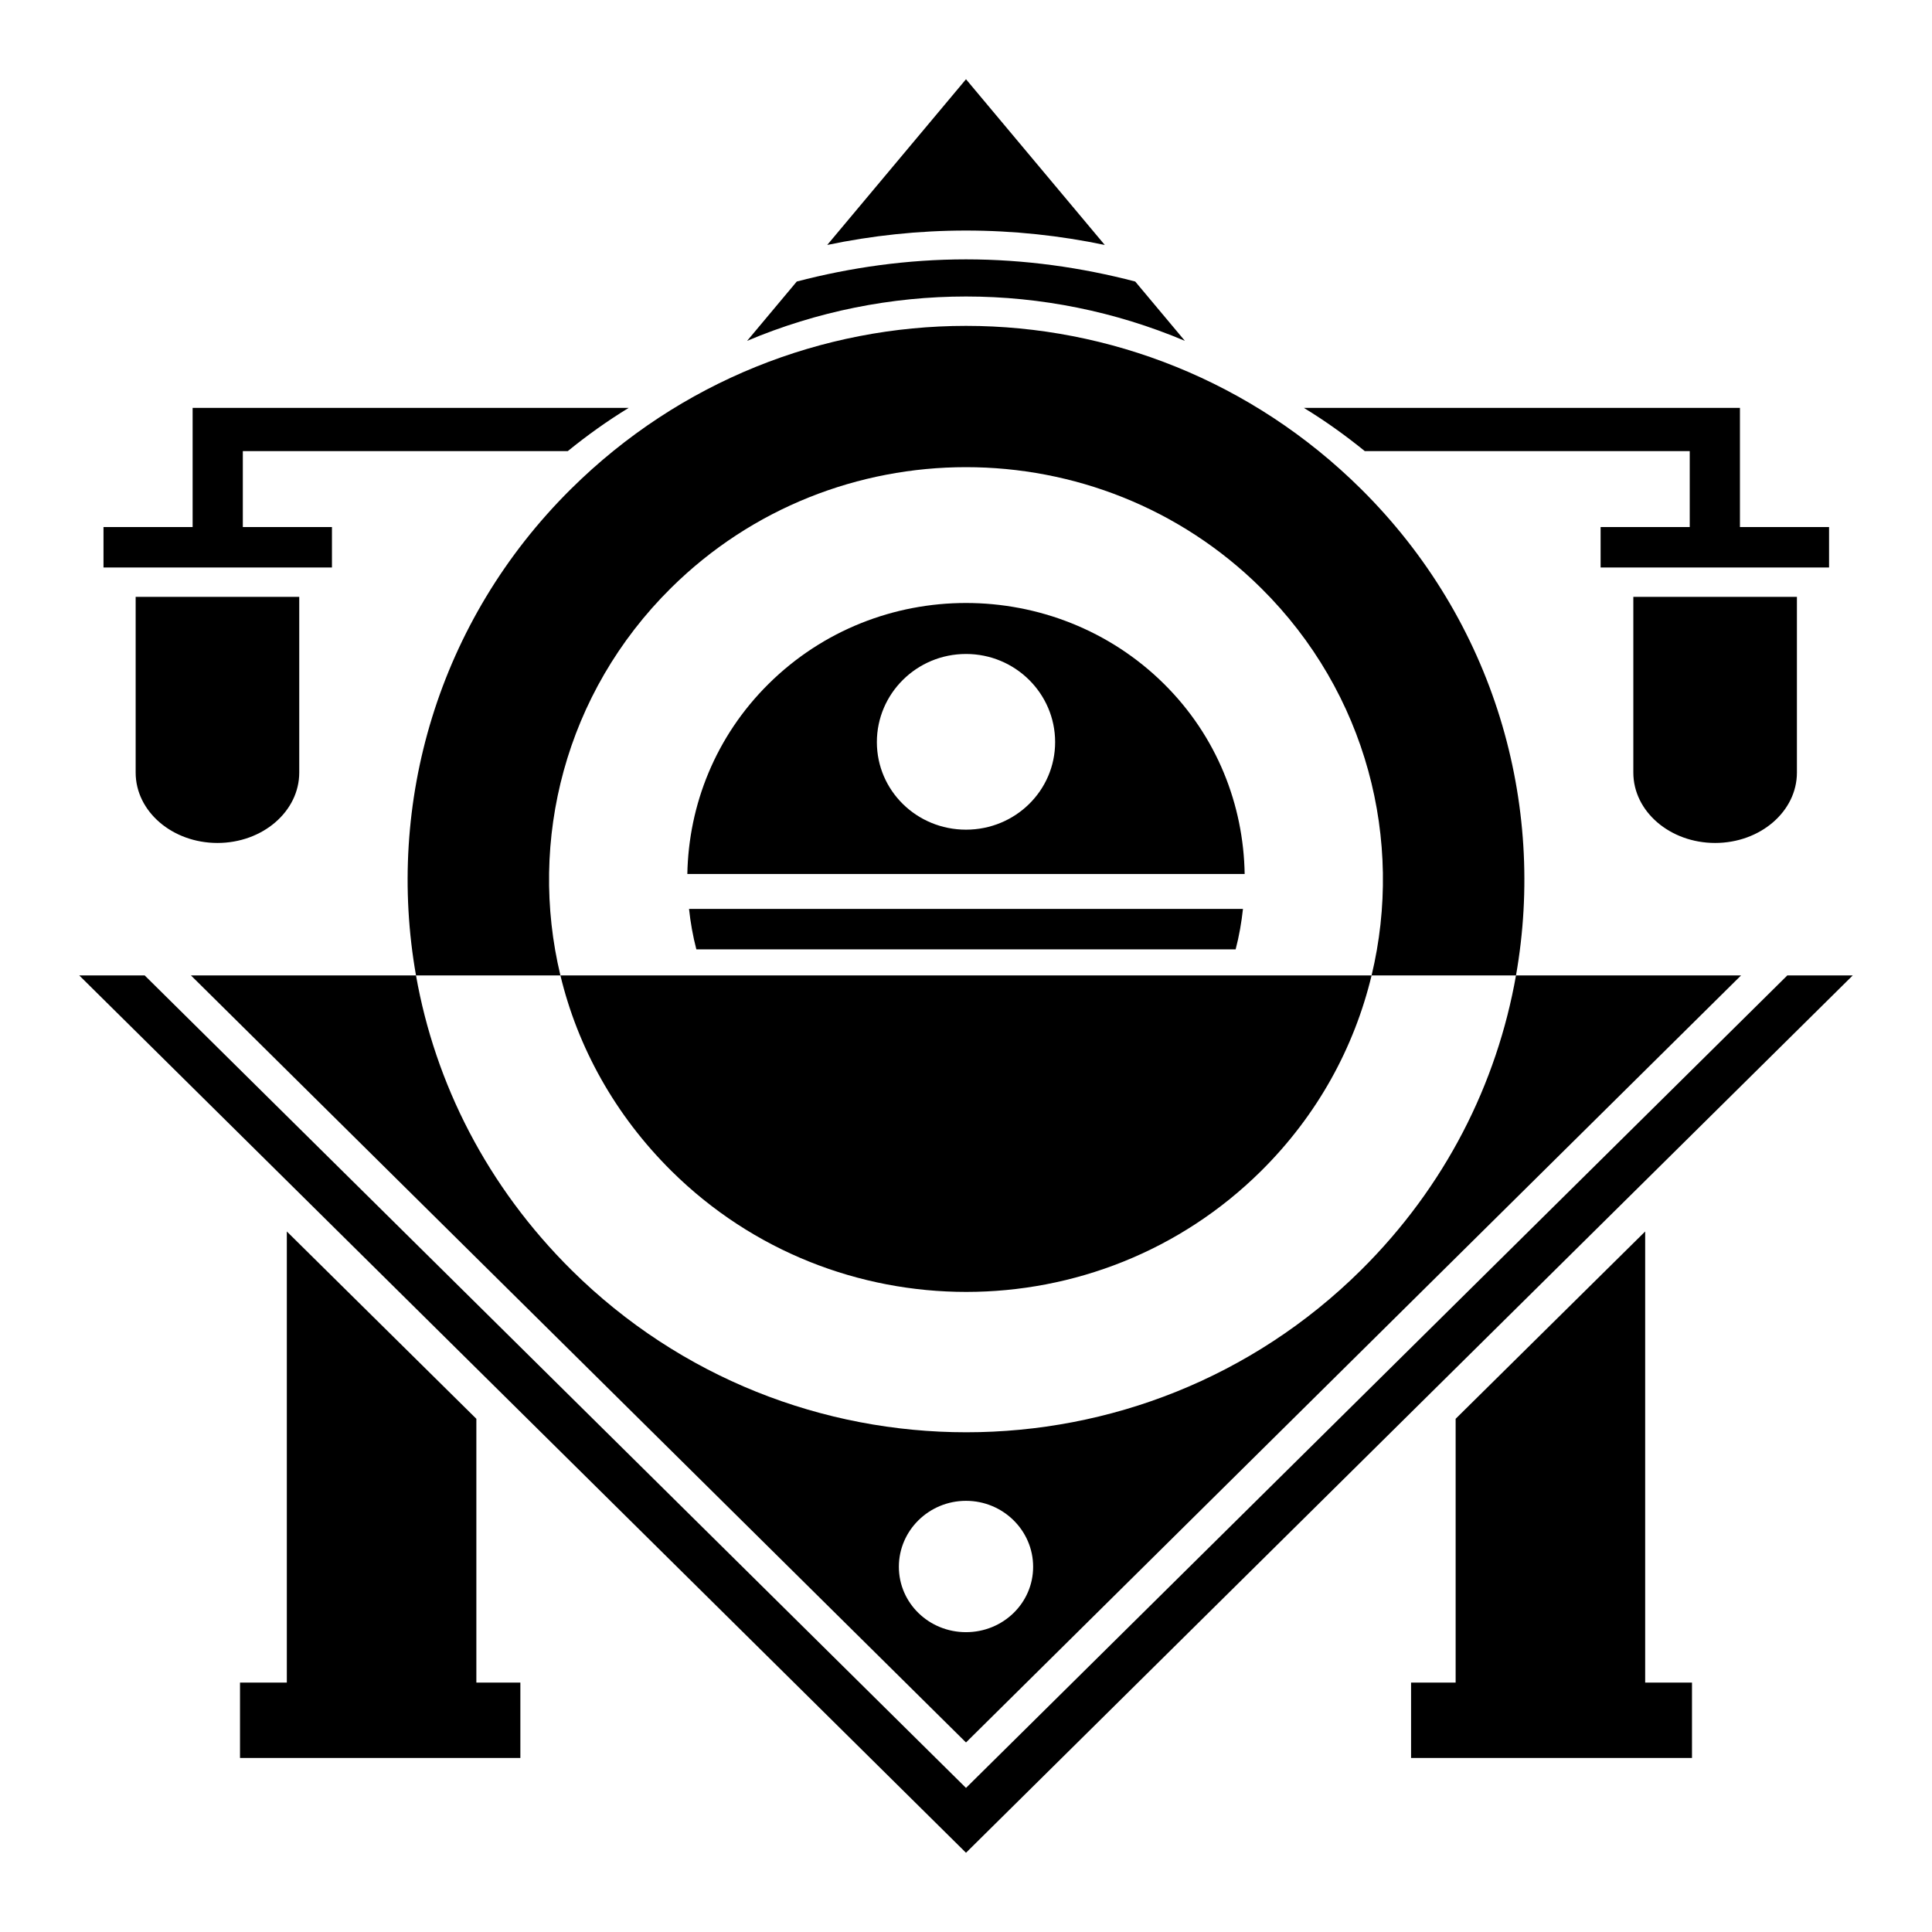 <svg xmlns="http://www.w3.org/2000/svg" width="1em" height="1em" viewBox="0 0 512 512"><path fill="currentColor" d="m256 21l-36.775 43.915c11.799-2.47 24.122-3.818 36.775-3.818s24.978 1.349 36.774 3.818zm0 47.734c-15.57 0-30.636 2.155-44.847 5.875l-13.156 15.716c18.491-7.801 38.232-11.75 58.003-11.75s39.51 3.949 58.003 11.75l-13.155-15.716c-14.213-3.72-29.282-5.875-44.848-5.875m0 17.625c-37.902 0-75.74 14.559-104.644 43.182c-35.431 35.085-49.132 83.527-41.11 128.956h38.27c-8.582-35.702 1.176-74.816 29.3-102.666c43.127-42.707 113.24-42.706 156.368 0c28.122 27.85 37.876 66.964 29.3 102.666h38.27c8.023-45.429-5.68-93.87-41.11-128.956C331.74 100.918 293.899 86.359 256 86.359m145.754 172.138c-5.066 28.692-18.735 55.978-41.11 78.137c-57.807 57.245-151.33 57.245-209.139 0c-22.376-22.158-36.193-49.446-41.26-78.137H50.6L256 461.772l205.4-203.275zm-38.27 0H148.516c4.575 19.044 14.448 36.99 29.449 51.847c43.126 42.704 113.091 42.704 156.219 0c15-14.858 24.722-32.803 29.3-51.847m-312.436-150.4v31.578h-23.62v10.722h60.544v-10.722h-23.62v-20.122h86.107c5.189-4.214 10.556-8.044 16.145-11.456H64.352zm294.497 0c5.59 3.412 10.956 7.242 16.145 11.456h86.107v20.122h-23.62v10.722h60.543v-10.722h-23.618v-31.578h-13.305zM35.95 158.18v46.56c0 10.302 9.711 18.653 21.676 18.653s21.676-8.351 21.676-18.653v-46.56zm396.899 0v46.56c0 10.302 9.709 18.653 21.677 18.653c11.963 0 21.675-8.351 21.675-18.653v-46.56zM256 159.797c-18.953 0-37.872 7.132-52.322 21.444c-14.086 13.947-21.184 32.106-21.527 50.378h147.697c-.3-18.271-7.293-36.431-21.377-50.378c-14.451-14.312-33.522-21.444-52.47-21.444m0 13.512c13.076 0 23.619 10.505 23.619 23.353S269.076 219.87 256 219.87s-23.62-10.358-23.62-23.207S242.923 173.31 256 173.31m-73.4 67.563c.39 3.61 1.015 7.188 1.943 10.722h142.914c.93-3.534 1.548-7.111 1.943-10.722zM21 258.497L256 491l235-232.503h-17.34L256 473.816L38.341 258.496zm55.012 67.856V445.91H63.604v19.975h74.298V445.91h-11.66v-69.912zm359.976 0l-50.23 49.644v69.912h-11.81v19.975h74.448V445.91h-12.408zM256 397.734c9.807 0 17.79 7.842 17.79 17.479s-7.983 17.33-17.79 17.33s-17.79-7.694-17.79-17.33s7.982-17.479 17.79-17.479"/></svg>